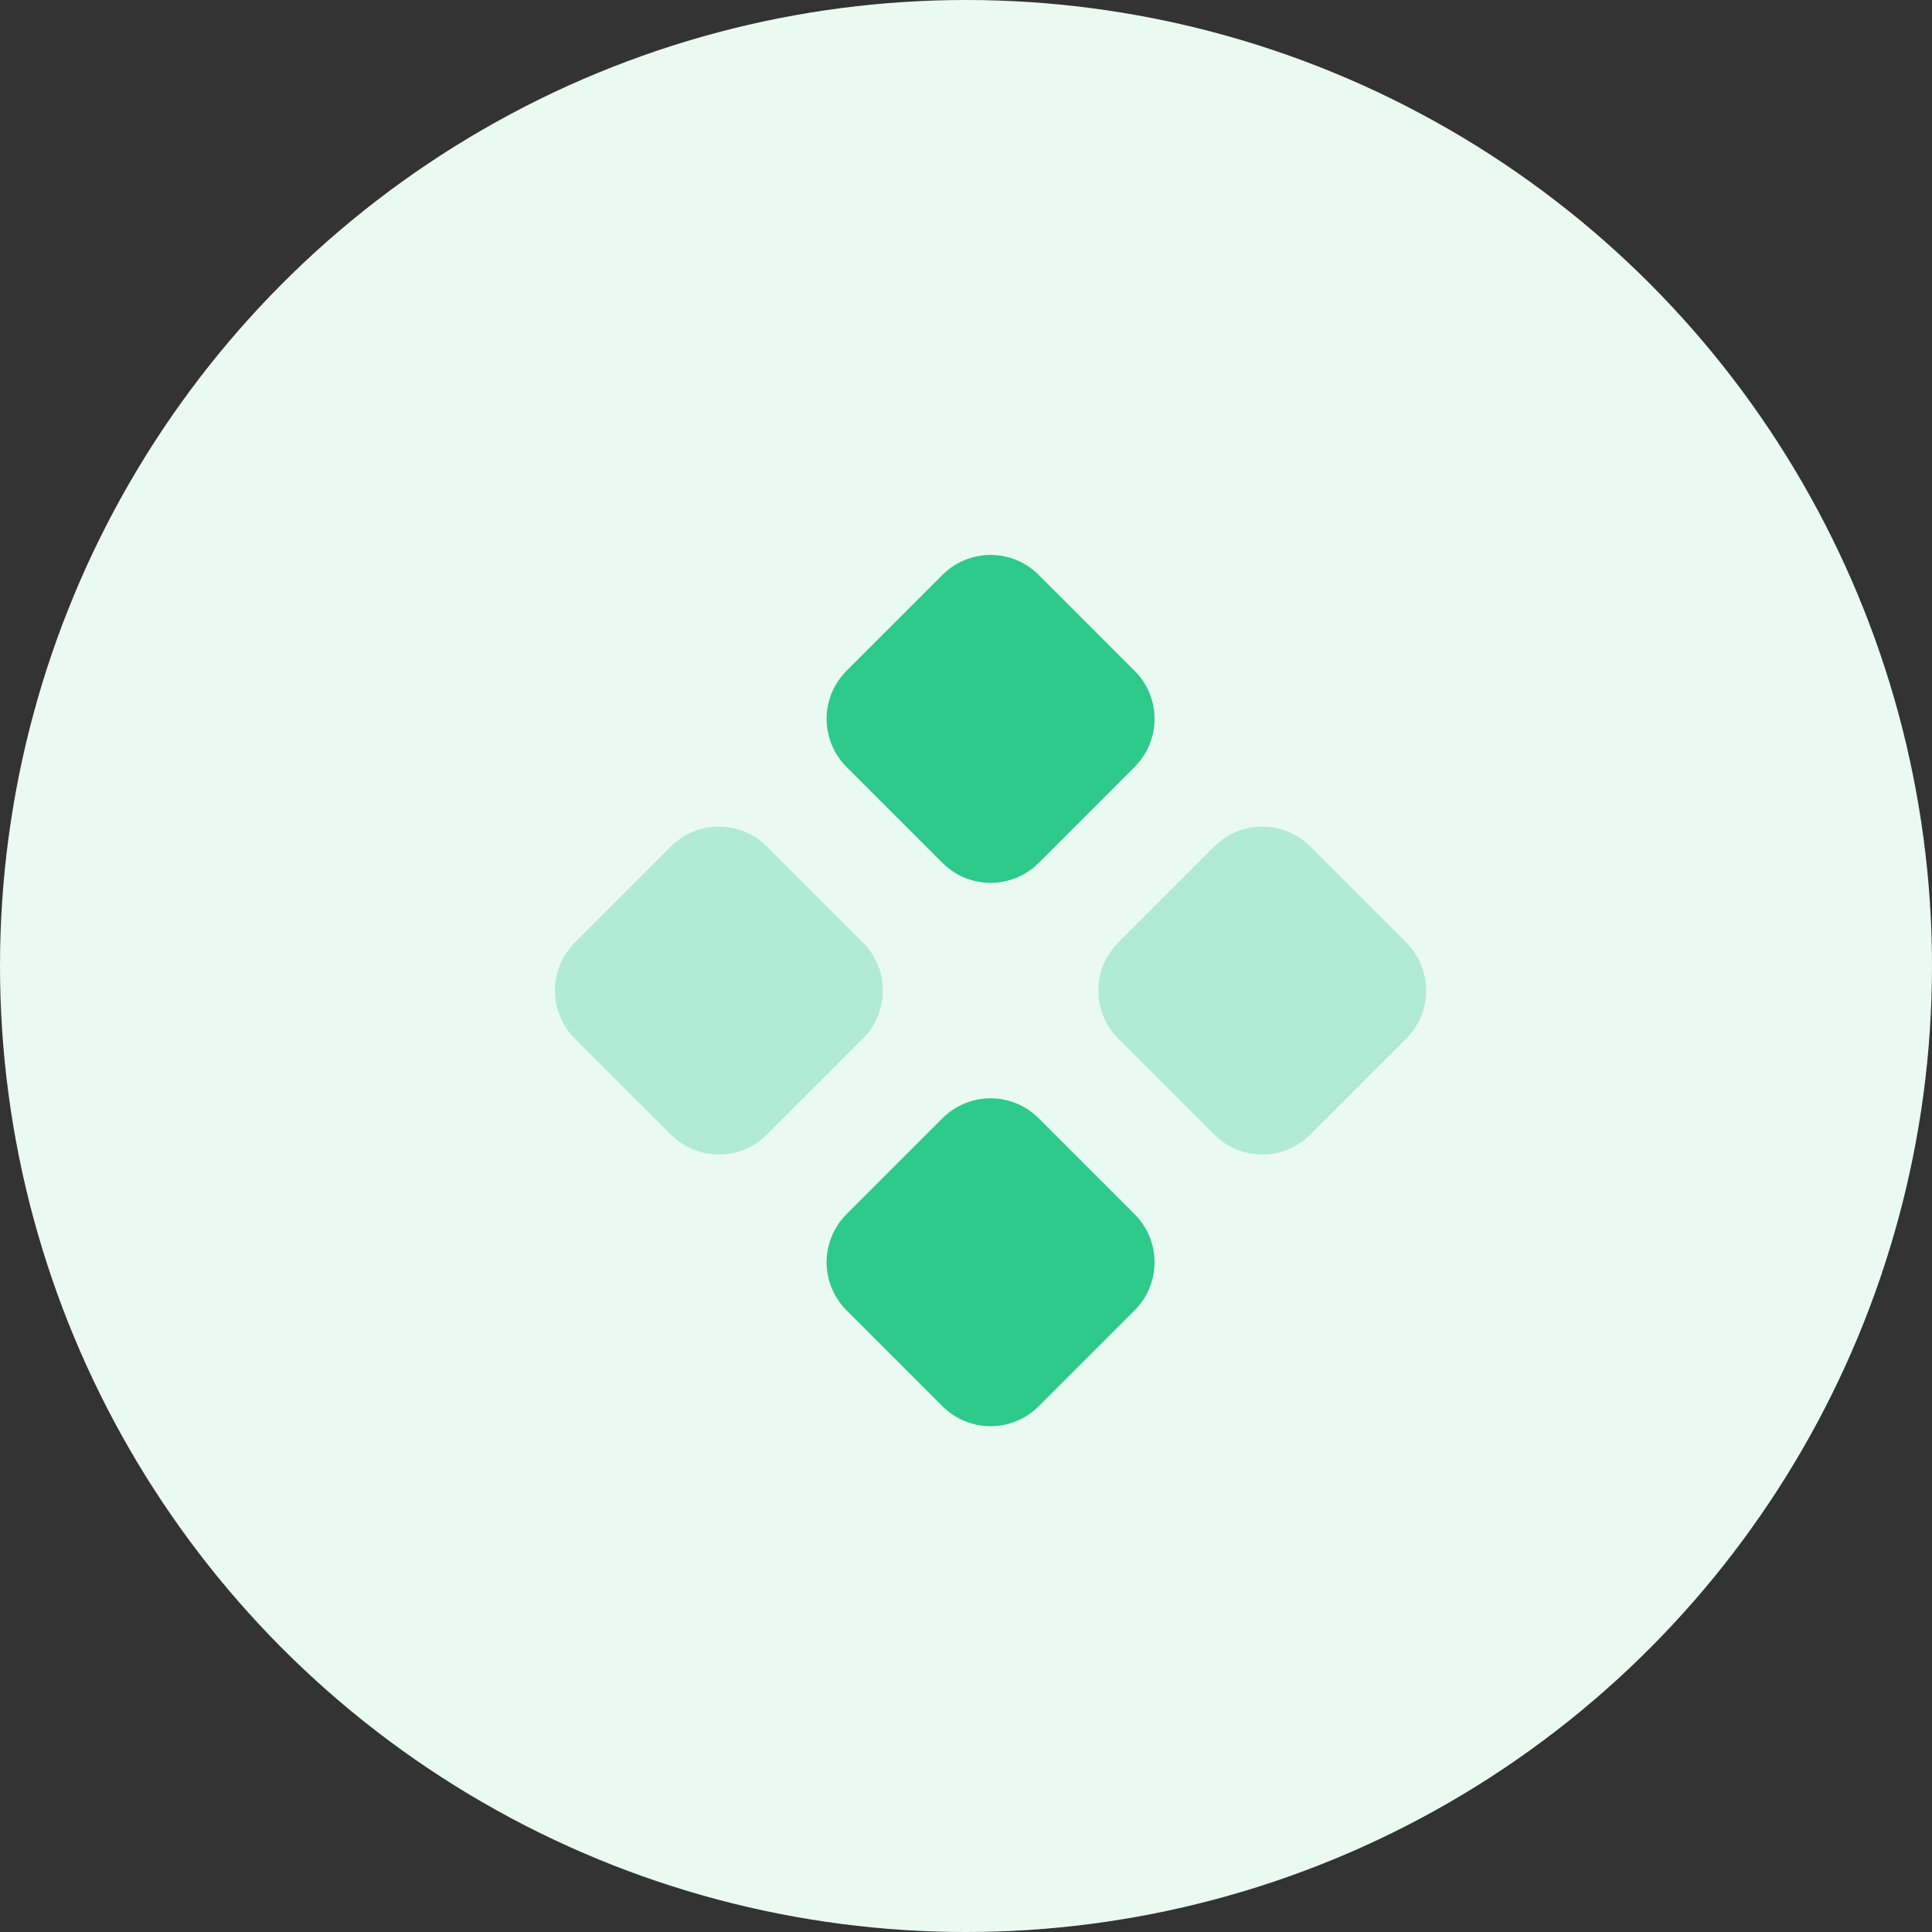<svg width="80" height="80" viewBox="0 0 80 80" fill="none" xmlns="http://www.w3.org/2000/svg">
<rect x="0" y="0" width="80" height="80" fill="#333333" stroke="none"/>
<circle cx="40" cy="40" r="40" fill="#EAFAF3"/>
<path opacity="0.3" fill-rule="evenodd" clip-rule="evenodd" d="M23.801 39.029L27.779 35.051C28.307 34.523 29.022 34.227 29.768 34.227C30.514 34.227 31.229 34.523 31.756 35.051L35.733 39.029C36.261 39.556 36.557 40.271 36.557 41.017C36.557 41.763 36.261 42.478 35.733 43.006L31.756 46.983C31.229 47.51 30.514 47.806 29.768 47.806C29.022 47.806 28.307 47.51 27.779 46.983L23.801 43.006C23.274 42.478 22.977 41.763 22.977 41.017C22.977 40.271 23.274 39.556 23.801 39.029H23.801ZM46.301 39.029L50.278 35.051C50.806 34.523 51.521 34.227 52.267 34.227C53.013 34.227 53.728 34.523 54.255 35.051L58.232 39.029C58.76 39.556 59.056 40.271 59.056 41.017C59.056 41.763 58.76 42.478 58.232 43.006L54.256 46.983C53.729 47.51 53.014 47.806 52.268 47.806C51.522 47.806 50.807 47.51 50.279 46.983L46.301 43.006C45.774 42.478 45.477 41.763 45.477 41.017C45.477 40.271 45.774 39.556 46.301 39.029H46.301Z" fill="#2DCA8C"/>
<path fill-rule="evenodd" clip-rule="evenodd" d="M35.051 50.279L39.029 46.302C39.557 45.774 40.272 45.478 41.018 45.478C41.764 45.478 42.479 45.774 43.006 46.302L46.983 50.279C47.511 50.806 47.807 51.521 47.807 52.267C47.807 53.013 47.511 53.728 46.983 54.256L43.006 58.233C42.479 58.76 41.764 59.056 41.018 59.056C40.272 59.056 39.557 58.76 39.029 58.233L35.051 54.256C34.524 53.728 34.227 53.013 34.227 52.267C34.227 51.521 34.524 50.806 35.051 50.279ZM35.051 27.779L39.029 23.802C39.557 23.274 40.272 22.978 41.018 22.978C41.764 22.978 42.479 23.274 43.006 23.802L46.983 27.779C47.511 28.306 47.807 29.021 47.807 29.767C47.807 30.513 47.511 31.228 46.983 31.756L43.006 35.734C42.479 36.261 41.764 36.557 41.018 36.557C40.272 36.557 39.557 36.261 39.029 35.734L35.051 31.756C34.524 31.228 34.227 30.513 34.227 29.767C34.227 29.021 34.524 28.306 35.051 27.779Z" fill="#2DCA8C"/>
</svg>
